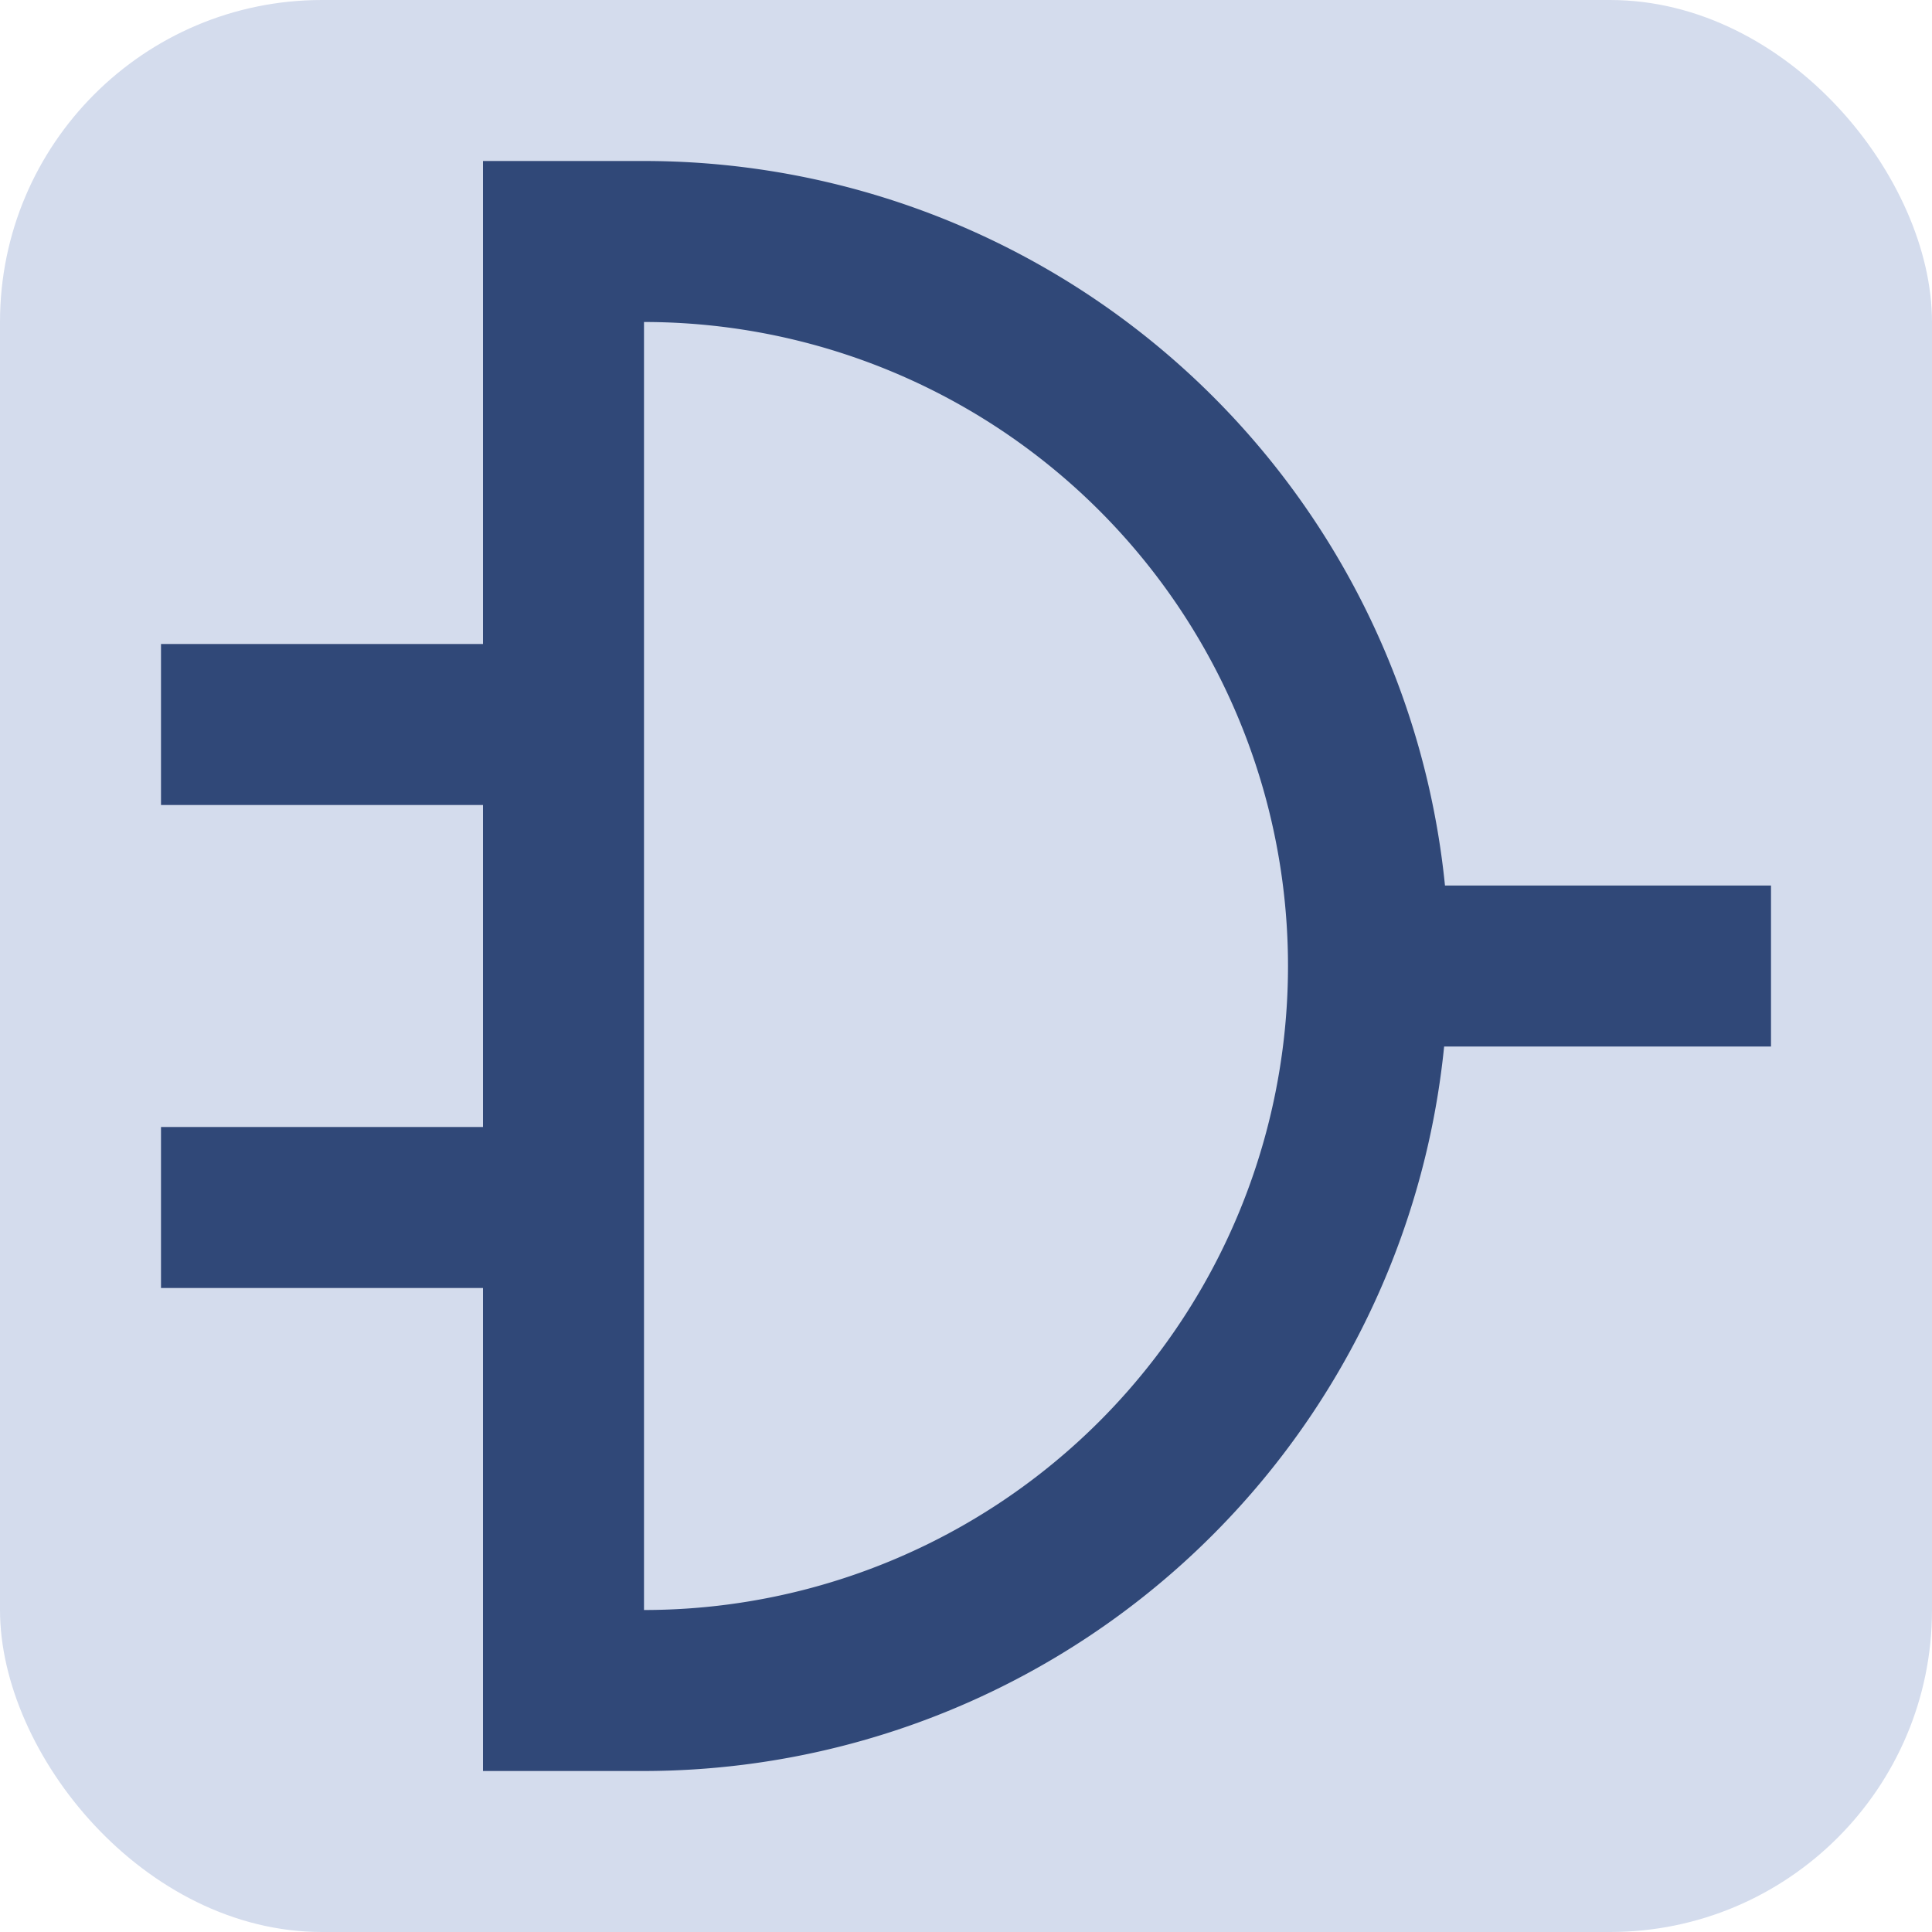 <svg xmlns="http://www.w3.org/2000/svg" viewBox="0 0 48 48"><rect width="48" height="48" rx="8" opacity="1" fill="#d4dced"/>
<path fill="#304878" d="M12 4v12H4v4h8v8H4v4h8v12h4a20 20 0 0 0 19.879-18H44v-4h-8.1A20 20 0 0 0 16 4h-4zm4 4a16 16 0 0 1 16 16 16 16 0 0 1-16 16V8z"/>
</svg>
